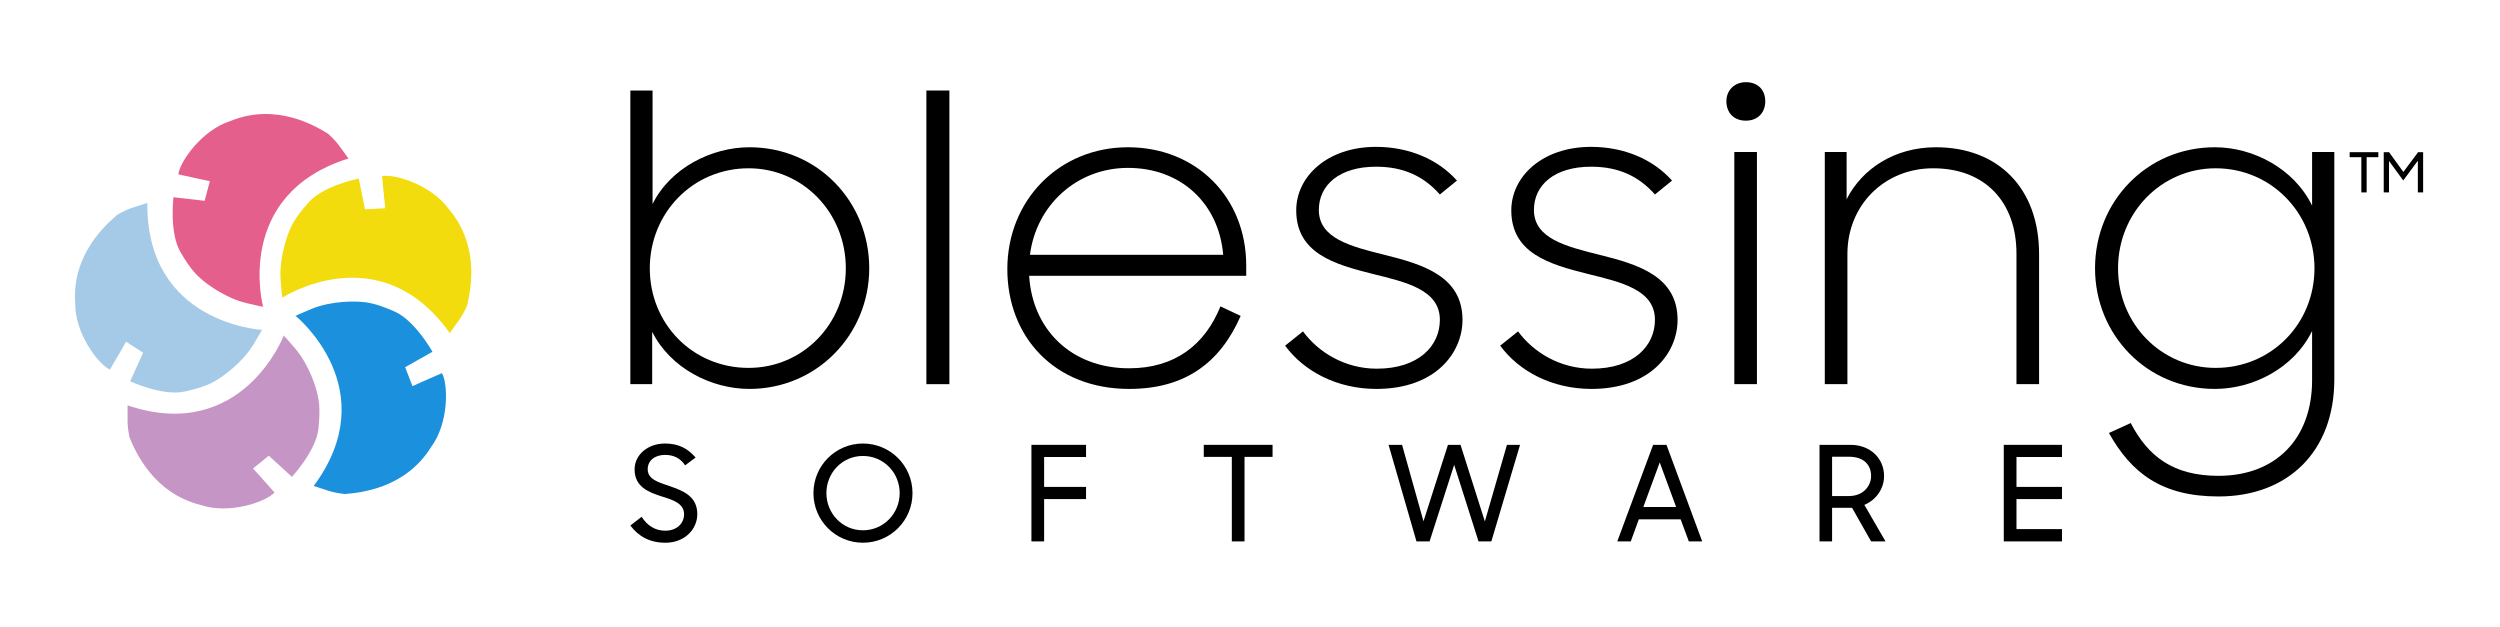 <?xml version="1.0" encoding="UTF-8" standalone="no"?>
<!DOCTYPE svg PUBLIC "-//W3C//DTD SVG 1.1//EN" "http://www.w3.org/Graphics/SVG/1.1/DTD/svg11.dtd">
<svg width="100%" height="100%" viewBox="0 0 945 237" version="1.1" xmlns="http://www.w3.org/2000/svg" xmlns:xlink="http://www.w3.org/1999/xlink" xml:space="preserve" xmlns:serif="http://www.serif.com/" style="fill-rule:evenodd;clip-rule:evenodd;stroke-linejoin:round;stroke-miterlimit:2;">
    <g transform="matrix(1,0,0,1,-75.892,-211.961)">
        <g transform="matrix(0.449,0,0,0.449,-938.812,-378.863)">
            <path d="M2509,1582C2509,1582 2584.55,1643.34 2524,1725C2535.57,1728.49 2537.68,1730.28 2550.09,1731.77C2562.3,1730.78 2601.05,1727.54 2623,1692C2637.87,1671.84 2637.28,1639.41 2632,1630C2620.85,1634.73 2607.17,1640.95 2607.17,1640.95L2601,1625L2624,1612C2624,1612 2609.43,1585.86 2592.33,1578.23C2575.23,1570.6 2568.16,1570.4 2564,1570C2559.84,1569.6 2539.64,1568.7 2522,1576C2504.36,1583.3 2509,1582 2509,1582Z" style="fill:rgb(27,145,221);"/>
            <g transform="matrix(0.309,-0.951,0.951,0.309,218.137,3463.53)">
                <path d="M2509,1582C2509,1582 2584.55,1643.34 2524,1725C2535.57,1728.49 2537.68,1730.28 2550.09,1731.77C2562.3,1730.78 2601.05,1727.54 2623,1692C2637.87,1671.84 2637.28,1639.41 2632,1630C2620.85,1634.73 2607.17,1640.95 2607.17,1640.95L2601,1625L2624,1612C2624,1612 2609.43,1585.86 2592.33,1578.23C2575.23,1570.6 2568.16,1570.4 2564,1570C2559.84,1569.6 2539.64,1568.7 2522,1576C2504.36,1583.3 2509,1582 2509,1582Z" style="fill:rgb(242,220,13);"/>
            </g>
            <g transform="matrix(-0.809,-0.588,0.588,-0.809,3580.91,4328.93)">
                <path d="M2509,1582C2509,1582 2584.55,1643.34 2524,1725C2535.57,1728.49 2537.68,1730.28 2550.09,1731.77C2562.3,1730.78 2601.05,1727.54 2623,1692C2637.87,1671.84 2637.28,1639.41 2632,1630C2620.85,1634.73 2607.17,1640.95 2607.17,1640.95L2601,1625L2624,1612C2624,1612 2609.43,1585.86 2592.33,1578.23C2575.23,1570.6 2568.16,1570.4 2564,1570C2559.84,1569.6 2539.64,1568.7 2522,1576C2504.36,1583.3 2509,1582 2509,1582Z" style="fill:rgb(229,95,141);"/>
            </g>
            <g transform="matrix(-0.809,0.588,-0.588,-0.809,5440.16,1398.07)">
                <path d="M2509,1582C2509,1582 2584.55,1643.34 2524,1725C2535.57,1728.49 2537.68,1730.28 2550.09,1731.77C2562.3,1730.78 2601.05,1727.54 2623,1692C2637.87,1671.84 2637.28,1639.41 2632,1630C2620.85,1634.73 2607.17,1640.95 2607.17,1640.95L2601,1625L2624,1612C2624,1612 2609.43,1585.86 2592.33,1578.23C2575.23,1570.6 2568.16,1570.4 2564,1570C2559.84,1569.6 2539.64,1568.7 2522,1576C2504.36,1583.3 2509,1582 2509,1582Z" style="fill:rgb(164,202,231);"/>
            </g>
            <g transform="matrix(0.309,0.951,-0.951,0.309,3227.87,-1276.2)">
                <path d="M2509,1582C2509,1582 2584.55,1643.34 2524,1725C2535.57,1728.49 2537.68,1730.28 2550.09,1731.77C2562.3,1730.78 2601.05,1727.54 2623,1692C2637.87,1671.84 2637.28,1639.41 2632,1630C2620.85,1634.73 2607.17,1640.95 2607.17,1640.95L2601,1625L2624,1612C2624,1612 2609.43,1585.86 2592.33,1578.23C2575.23,1570.6 2568.16,1570.4 2564,1570C2559.84,1569.6 2539.64,1568.7 2522,1576C2504.36,1583.3 2509,1582 2509,1582Z" style="fill:rgb(197,149,198);"/>
            </g>
        </g>
        <g transform="matrix(1,0,0,1,-19.599,-3.479)">
            <g transform="matrix(1,0,0,1,-8.496,-45.708)">
                <g transform="matrix(50,0,0,50,341.415,465.799)">
                    <path d="M0.282,0.01C0.43,0.01 0.523,-0.094 0.523,-0.206C0.523,-0.342 0.415,-0.383 0.314,-0.418C0.229,-0.447 0.148,-0.469 0.148,-0.546C0.148,-0.609 0.2,-0.654 0.279,-0.654C0.346,-0.654 0.396,-0.628 0.431,-0.575L0.51,-0.634C0.455,-0.698 0.387,-0.74 0.279,-0.74C0.147,-0.74 0.049,-0.654 0.049,-0.544C0.049,-0.412 0.155,-0.372 0.254,-0.34C0.342,-0.313 0.423,-0.286 0.423,-0.206C0.423,-0.134 0.366,-0.081 0.281,-0.081C0.205,-0.081 0.146,-0.118 0.102,-0.186L0.017,-0.12C0.077,-0.041 0.159,0.01 0.282,0.01Z" style="fill-rule:nonzero;"/>
                </g>
                <g transform="matrix(50,0,0,50,409.515,465.799)">
                    <path d="M0.413,0.01C0.621,0.01 0.788,-0.158 0.788,-0.365C0.788,-0.572 0.621,-0.74 0.413,-0.74C0.206,-0.74 0.039,-0.572 0.039,-0.365C0.039,-0.158 0.206,0.01 0.413,0.01ZM0.413,-0.084C0.258,-0.084 0.137,-0.211 0.137,-0.365C0.137,-0.52 0.258,-0.646 0.413,-0.646C0.569,-0.646 0.691,-0.52 0.691,-0.365C0.691,-0.211 0.569,-0.084 0.413,-0.084Z" style="fill-rule:nonzero;"/>
                </g>
                <g transform="matrix(50,0,0,50,490.865,465.799)">
                    <path d="M0.06,-0L0.156,-0L0.156,-0.32L0.473,-0.32L0.473,-0.412L0.156,-0.412L0.156,-0.638L0.473,-0.638L0.473,-0.73L0.06,-0.73L0.06,-0Z" style="fill-rule:nonzero;"/>
                </g>
                <g transform="matrix(50,0,0,50,557.065,465.799)">
                    <path d="M0.251,-0L0.347,-0L0.347,-0.639L0.559,-0.639L0.559,-0.73L0.039,-0.73L0.039,-0.639L0.251,-0.639L0.251,-0Z" style="fill-rule:nonzero;"/>
                </g>
                <g transform="matrix(50,0,0,50,627.415,465.799)">
                    <path d="M0.24,-0L0.339,-0L0.525,-0.579L0.709,-0L0.806,-0L1.023,-0.73L0.924,-0.73L0.757,-0.151L0.573,-0.73L0.478,-0.73L0.293,-0.152L0.131,-0.73L0.029,-0.73L0.24,-0Z" style="fill-rule:nonzero;"/>
                </g>
                <g transform="matrix(50,0,0,50,713.965,465.799)">
                    <path d="M0.027,-0L0.129,-0L0.19,-0.167L0.506,-0.167L0.568,-0L0.669,-0L0.399,-0.73L0.298,-0.73L0.027,-0ZM0.348,-0.597L0.472,-0.26L0.224,-0.26L0.348,-0.597Z" style="fill-rule:nonzero;"/>
                </g>
                <g transform="matrix(50,0,0,50,788.765,465.799)">
                    <path d="M0.06,-0L0.155,-0L0.155,-0.254L0.306,-0.254L0.45,-0L0.559,-0L0.399,-0.276C0.487,-0.313 0.548,-0.397 0.548,-0.494C0.548,-0.627 0.445,-0.73 0.294,-0.73L0.06,-0.73L0.06,-0ZM0.284,-0.64C0.392,-0.64 0.45,-0.581 0.45,-0.494C0.45,-0.422 0.393,-0.343 0.283,-0.343L0.155,-0.343L0.155,-0.64L0.284,-0.64Z" style="fill-rule:nonzero;"/>
                </g>
                <g transform="matrix(50,0,0,50,858.415,465.799)">
                    <path d="M0.06,-0L0.5,-0L0.5,-0.093L0.156,-0.093L0.156,-0.32L0.5,-0.32L0.5,-0.412L0.156,-0.412L0.156,-0.638L0.5,-0.638L0.5,-0.73L0.06,-0.73L0.06,-0Z" style="fill-rule:nonzero;"/>
                </g>
            </g>
            <g transform="matrix(1,0,0,1,21.585,0.736)">
                <g transform="matrix(150,0,0,150,299.278,359.917)">
                    <path d="M0.386,0.012C0.556,0.012 0.688,-0.125 0.688,-0.292C0.688,-0.46 0.558,-0.597 0.386,-0.597C0.291,-0.597 0.187,-0.545 0.142,-0.454L0.142,-0.74L0.086,-0.74L0.086,-0L0.141,-0L0.141,-0.132C0.187,-0.04 0.29,0.012 0.386,0.012ZM0.384,-0.041C0.243,-0.041 0.135,-0.152 0.135,-0.292C0.135,-0.431 0.243,-0.544 0.384,-0.544C0.521,-0.544 0.629,-0.432 0.629,-0.292C0.629,-0.152 0.521,-0.041 0.384,-0.041Z" style="fill-rule:nonzero;"/>
                </g>
                <g transform="matrix(150,0,0,150,411.178,359.917)">
                    <rect x="0.086" y="-0.74" width="0.058" height="0.74" style="fill-rule:nonzero;"/>
                </g>
                <g transform="matrix(150,0,0,150,445.828,359.917)">
                    <path d="M0.366,0.012C0.506,0.012 0.595,-0.053 0.647,-0.172L0.596,-0.196C0.557,-0.099 0.481,-0.04 0.366,-0.04C0.219,-0.04 0.122,-0.139 0.114,-0.273L0.661,-0.273L0.661,-0.299C0.661,-0.472 0.534,-0.597 0.363,-0.597C0.189,-0.597 0.059,-0.463 0.059,-0.29C0.059,-0.12 0.177,0.012 0.366,0.012ZM0.363,-0.545C0.497,-0.545 0.592,-0.455 0.603,-0.326L0.116,-0.326C0.132,-0.451 0.234,-0.545 0.363,-0.545Z" style="fill-rule:nonzero;"/>
                </g>
                <g transform="matrix(150,0,0,150,554.128,359.917)">
                    <path d="M0.267,0.012C0.416,0.012 0.484,-0.079 0.484,-0.162C0.484,-0.272 0.384,-0.302 0.287,-0.326C0.203,-0.347 0.122,-0.367 0.122,-0.439C0.122,-0.502 0.174,-0.548 0.266,-0.548C0.337,-0.548 0.387,-0.523 0.427,-0.478L0.47,-0.513C0.423,-0.566 0.35,-0.598 0.266,-0.598C0.143,-0.598 0.065,-0.523 0.065,-0.438C0.065,-0.33 0.161,-0.302 0.257,-0.278C0.342,-0.257 0.427,-0.238 0.427,-0.162C0.427,-0.097 0.374,-0.039 0.268,-0.039C0.188,-0.039 0.121,-0.08 0.082,-0.133L0.037,-0.097C0.084,-0.033 0.167,0.012 0.267,0.012Z" style="fill-rule:nonzero;"/>
                </g>
                <g transform="matrix(150,0,0,150,635.428,359.917)">
                    <path d="M0.267,0.012C0.416,0.012 0.484,-0.079 0.484,-0.162C0.484,-0.272 0.384,-0.302 0.287,-0.326C0.203,-0.347 0.122,-0.367 0.122,-0.439C0.122,-0.502 0.174,-0.548 0.266,-0.548C0.337,-0.548 0.387,-0.523 0.427,-0.478L0.47,-0.513C0.423,-0.566 0.35,-0.598 0.266,-0.598C0.143,-0.598 0.065,-0.523 0.065,-0.438C0.065,-0.33 0.161,-0.302 0.257,-0.278C0.342,-0.257 0.427,-0.238 0.427,-0.162C0.427,-0.097 0.374,-0.039 0.268,-0.039C0.188,-0.039 0.121,-0.08 0.082,-0.133L0.037,-0.097C0.084,-0.033 0.167,0.012 0.267,0.012Z" style="fill-rule:nonzero;"/>
                </g>
                <g transform="matrix(150,0,0,150,716.728,359.917)">
                    <path d="M0.085,-0L0.142,-0L0.142,-0.585L0.085,-0.585L0.085,-0ZM0.065,-0.713C0.065,-0.685 0.083,-0.664 0.114,-0.664C0.145,-0.664 0.163,-0.685 0.163,-0.713C0.163,-0.741 0.145,-0.761 0.114,-0.761C0.086,-0.761 0.065,-0.741 0.065,-0.713Z" style="fill-rule:nonzero;"/>
                </g>
                <g transform="matrix(150,0,0,150,750.928,359.917)">
                    <path d="M0.085,-0L0.142,-0L0.142,-0.328C0.142,-0.451 0.235,-0.544 0.358,-0.544C0.489,-0.544 0.568,-0.459 0.568,-0.329L0.568,-0L0.625,-0L0.625,-0.328C0.625,-0.495 0.521,-0.597 0.365,-0.597C0.261,-0.597 0.179,-0.543 0.14,-0.466L0.14,-0.585L0.085,-0.585L0.085,-0Z" style="fill-rule:nonzero;"/>
                </g>
                <g transform="matrix(150,0,0,150,856.978,359.917)">
                    <path d="M0.361,0.012C0.457,0.012 0.56,-0.04 0.606,-0.134L0.606,-0.01C0.606,0.137 0.515,0.231 0.37,0.231C0.255,0.231 0.192,0.181 0.149,0.098L0.094,0.123C0.15,0.223 0.226,0.283 0.37,0.283C0.546,0.283 0.662,0.169 0.662,-0.012L0.662,-0.585L0.606,-0.585L0.606,-0.45C0.56,-0.544 0.457,-0.597 0.361,-0.597C0.189,-0.597 0.059,-0.46 0.059,-0.292C0.059,-0.125 0.189,0.012 0.361,0.012ZM0.363,-0.041C0.226,-0.041 0.117,-0.152 0.117,-0.292C0.117,-0.432 0.226,-0.544 0.363,-0.544C0.503,-0.544 0.612,-0.431 0.612,-0.292C0.612,-0.152 0.503,-0.041 0.363,-0.041Z" style="fill-rule:nonzero;"/>
                </g>
            </g>
        </g>
        <g transform="matrix(1,0,0,1,507.57,-249.802)">
            <g transform="matrix(20.833,0,0,20.833,455.683,534.495)">
                <path d="M0.251,-0L0.347,-0L0.347,-0.639L0.559,-0.639L0.559,-0.73L0.039,-0.73L0.039,-0.639L0.251,-0.639L0.251,-0Z" style="fill-rule:nonzero;"/>
            </g>
            <g transform="matrix(20.833,0,0,20.833,468.121,534.495)">
                <path d="M0.06,-0L0.156,-0L0.156,-0.57L0.414,-0.217L0.679,-0.575L0.679,-0L0.775,-0L0.775,-0.73L0.679,-0.73L0.679,-0.724L0.416,-0.371L0.157,-0.73L0.06,-0.73L0.06,-0Z" style="fill-rule:nonzero;"/>
            </g>
        </g>
    </g>
</svg>
